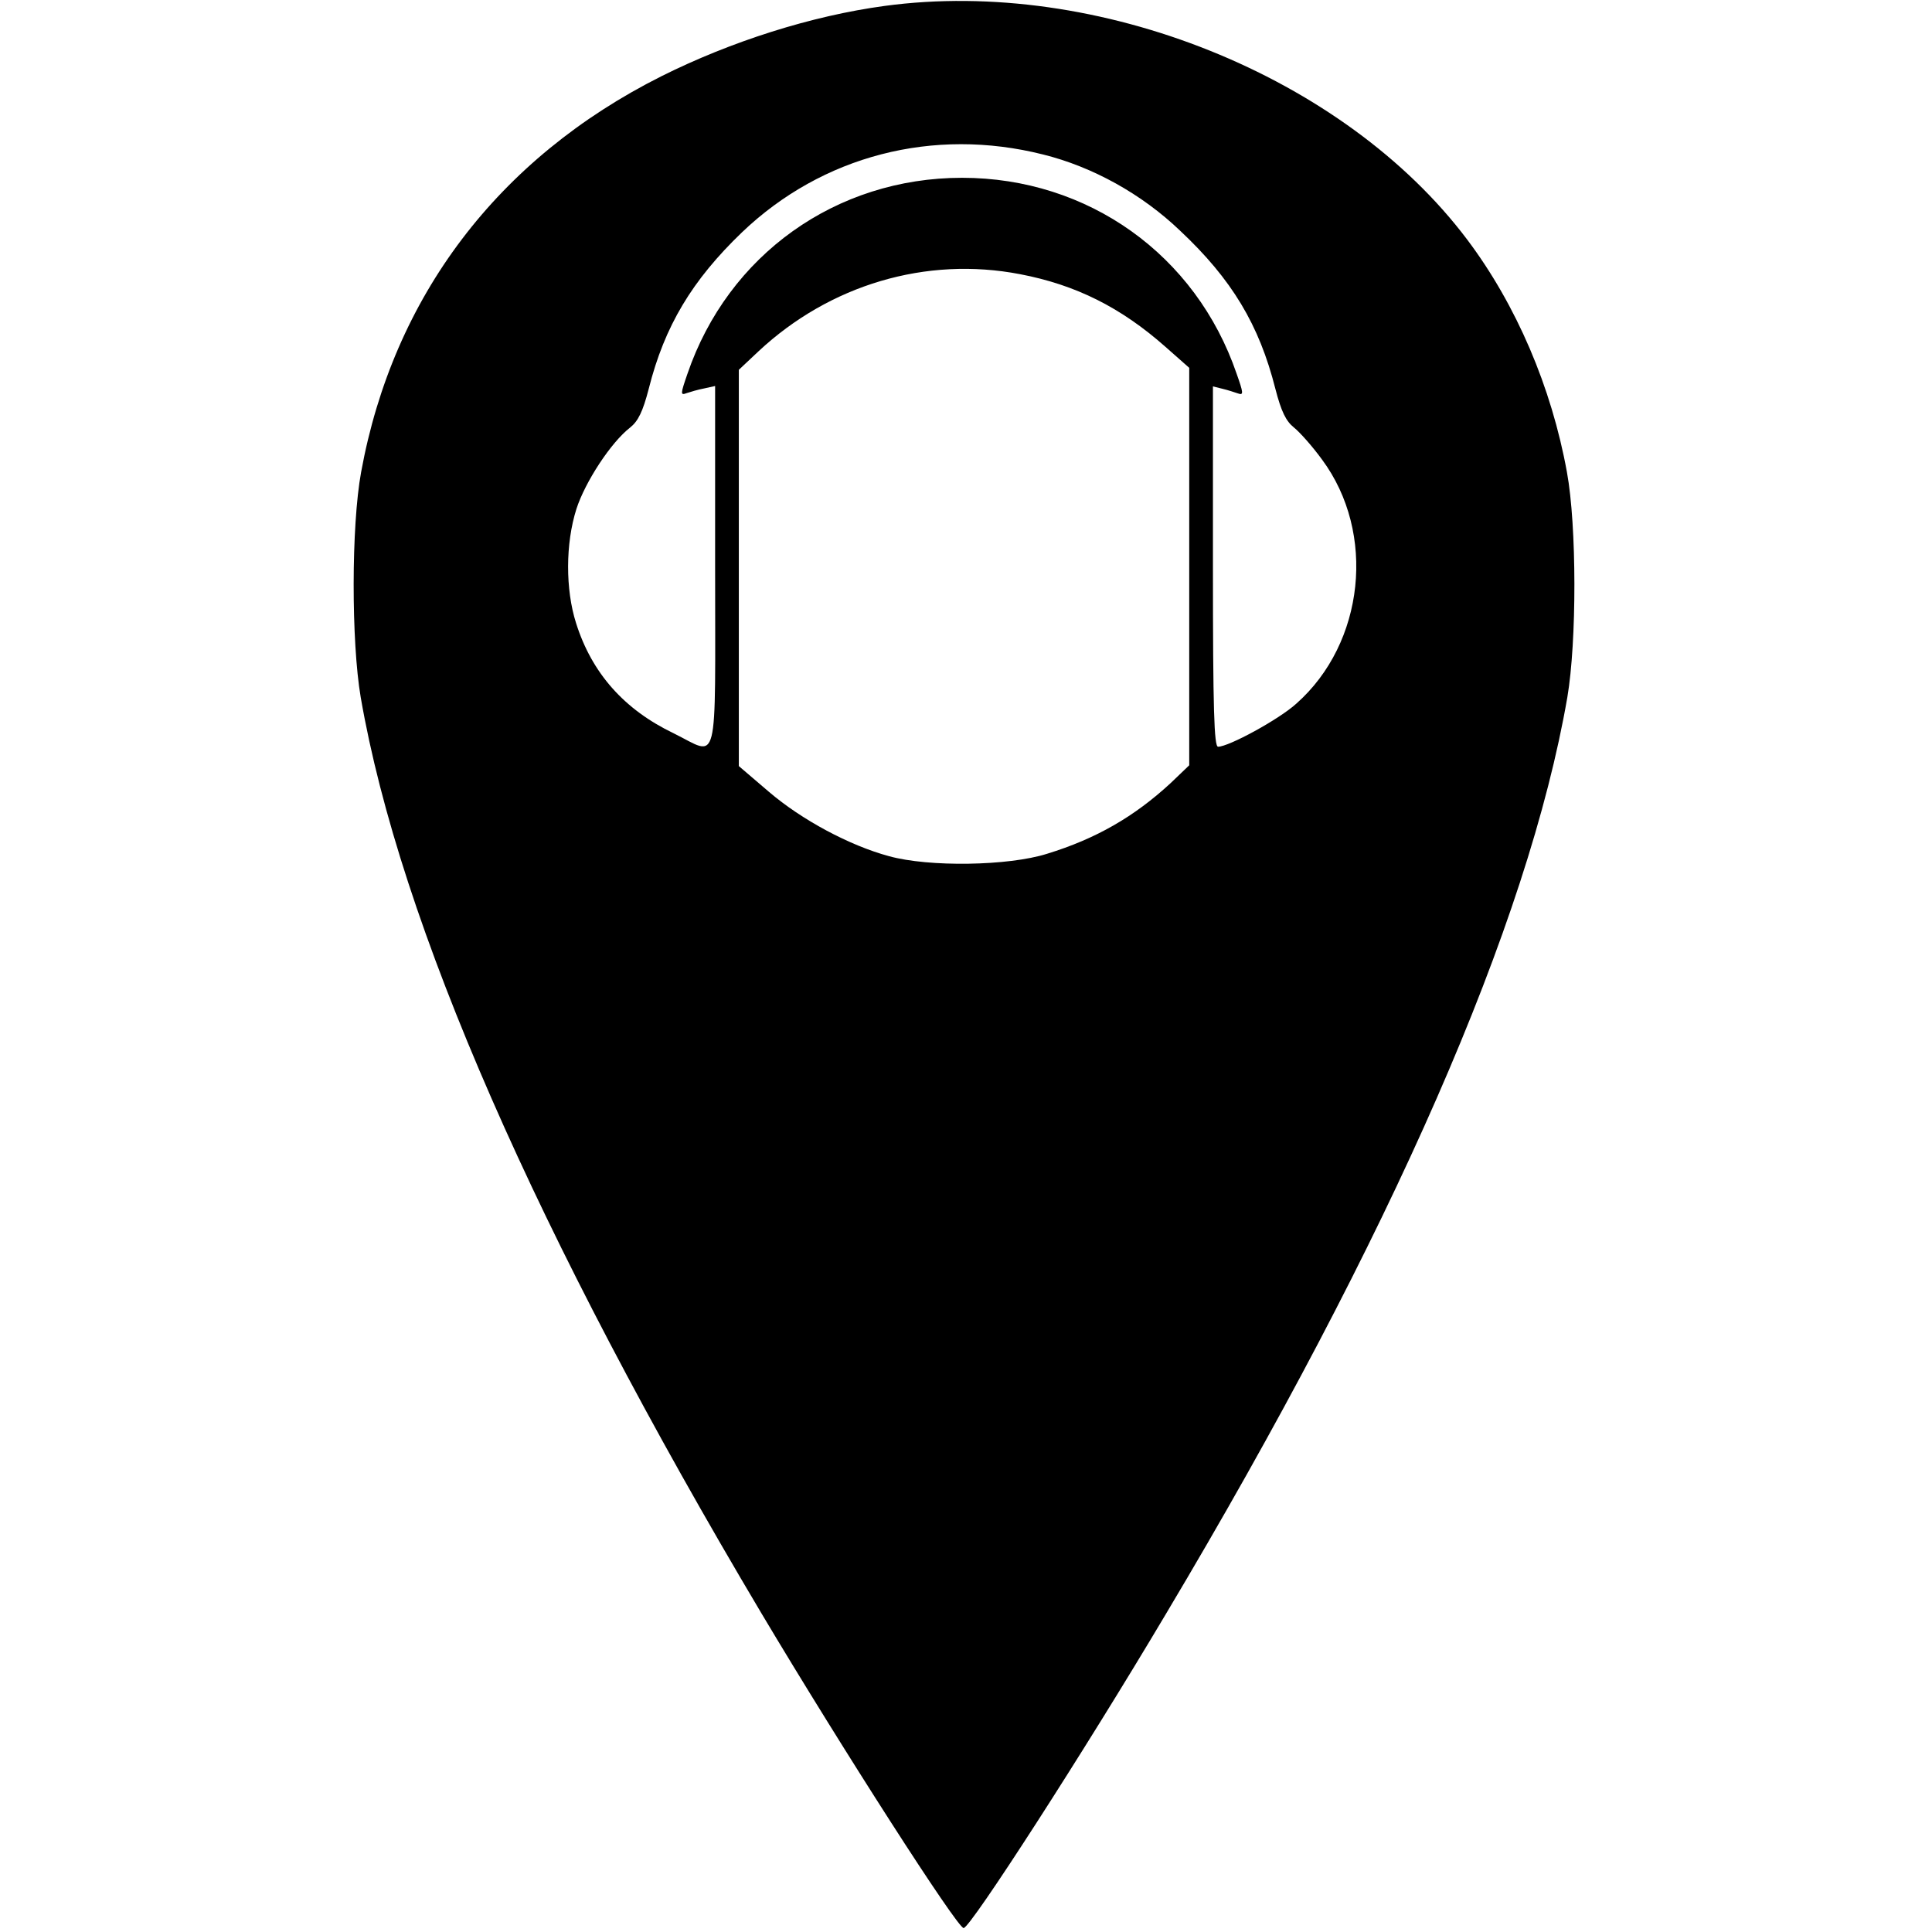 <?xml version="1.0" standalone="no"?>
<!DOCTYPE svg PUBLIC "-//W3C//DTD SVG 20010904//EN"
 "http://www.w3.org/TR/2001/REC-SVG-20010904/DTD/svg10.dtd">
<svg version="1.0" xmlns="http://www.w3.org/2000/svg"
 width="489pt" height="489pt" viewBox="0 0 489 489"
 preserveAspectRatio="xMidYMid meet">
<g transform="translate(0,489) scale(0.1,-0.1)"
fill="#000000" stroke="none">
<path d="M2239 4875 c-185 -25 -389 -90 -565 -178 -414 -208 -679 -558 -760
-1002 -25 -136 -25 -429 -1 -570 99 -572 446 -1363 1014 -2318 205 -344 496
-797 512 -797 17 0 306 448 512 795 572 959 917 1748 1016 2320 24 141 24 434
-1 570 -39 215 -128 423 -252 588 -312 415 -936 665 -1475 592z m401 -376
c125 -31 250 -100 347 -193 131 -123 200 -238 241 -400 15 -58 27 -82 47 -98
15 -12 47 -48 71 -81 138 -186 108 -465 -65 -618 -44 -40 -171 -109 -198 -109
-10 0 -13 93 -13 456 l0 456 24 -6 c13 -3 31 -9 40 -12 14 -5 13 2 -4 50 -103
301 -376 496 -695 496 -319 0 -592 -195 -695 -496 -18 -52 -18 -55 -2 -49 9 3
29 9 45 12 l27 6 0 -457 c0 -524 11 -479 -105 -422 -125 60 -207 152 -247 279
-27 85 -27 201 1 289 22 68 87 168 136 206 20 16 32 40 47 98 40 159 110 275
236 396 203 194 484 267 762 197z m-58 -303 c141 -27 255 -84 368 -184 l60
-53 0 -503 0 -503 -47 -45 c-92 -85 -189 -141 -313 -179 -98 -31 -299 -34
-400 -6 -100 27 -221 92 -304 163 l-76 65 0 501 0 502 50 47 c180 168 424 241
662 195z"/>
</g>
</svg>
